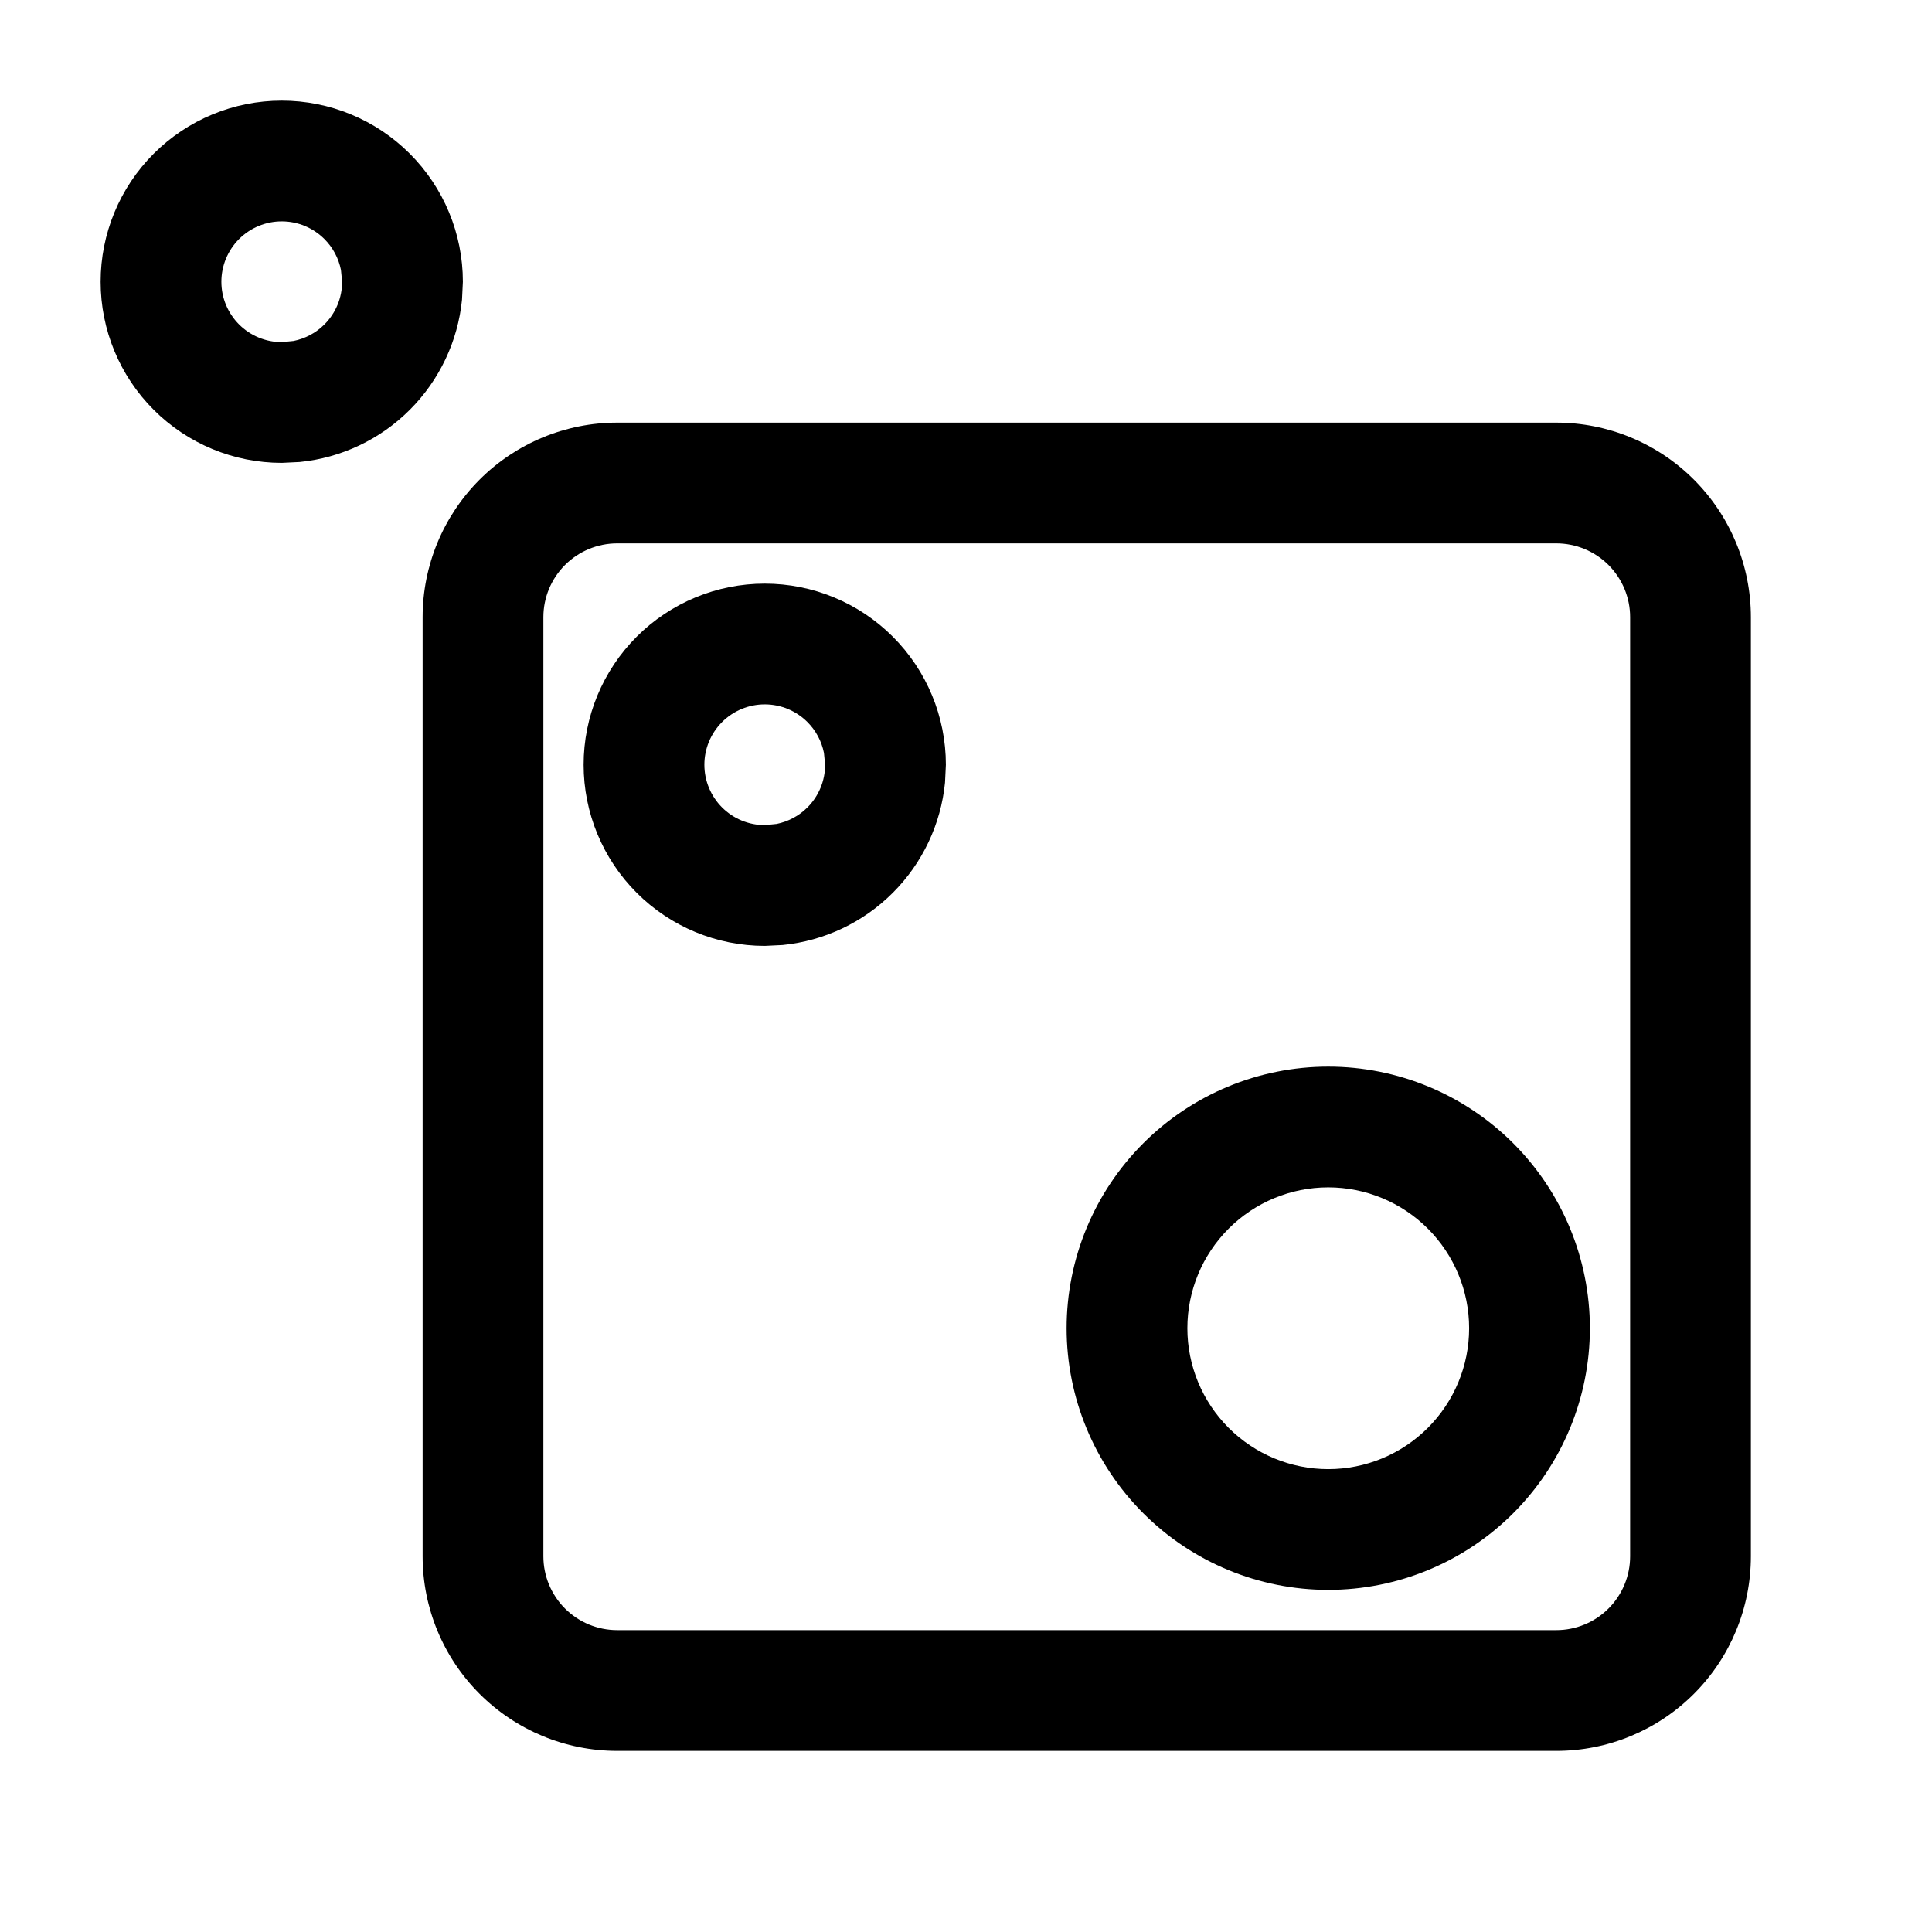 <svg width="1024" height="1024" viewBox="0 0 1024 1024" fill="none" xmlns="http://www.w3.org/2000/svg">
<path fill-rule="evenodd" clip-rule="evenodd" d="M704 565.333C740.777 565.333 776.037 579.953 802.042 605.958C828.047 631.963 842.667 667.223 842.667 704C842.667 740.777 828.047 776.037 802.042 802.042C776.037 828.047 740.777 842.667 704 842.667C667.223 842.667 631.963 828.047 605.958 802.042C579.953 776.037 565.333 740.777 565.333 704C565.333 667.223 579.953 631.963 605.958 605.958C631.963 579.953 667.223 565.333 704 565.333ZM704 629.333C684.197 629.333 665.211 637.206 651.208 651.208C637.206 665.211 629.333 684.197 629.333 704C629.333 723.803 637.206 742.789 651.208 756.792C665.211 770.794 684.197 778.667 704 778.667C723.803 778.667 742.789 770.794 756.792 756.792C770.794 742.789 778.667 723.803 778.667 704C778.667 684.197 770.794 665.211 756.792 651.208C742.789 637.206 723.803 629.333 704 629.333Z" fill="black"/>
<path fill-rule="evenodd" clip-rule="evenodd" d="M405.333 309.333C430.794 309.333 455.205 319.455 473.208 337.458C491.212 355.462 501.333 379.873 501.333 405.333L500.875 414.833C498.691 436.806 488.959 457.458 473.208 473.208C457.458 488.959 436.806 498.691 414.833 500.875L405.333 501.333C379.873 501.333 355.462 491.212 337.458 473.208C319.455 455.205 309.333 430.794 309.333 405.333C309.333 379.873 319.455 355.462 337.458 337.458C355.462 319.455 379.873 309.333 405.333 309.333ZM405.333 373.333C396.846 373.333 388.71 376.707 382.708 382.708C376.707 388.709 373.333 396.846 373.333 405.333C373.333 413.82 376.707 421.957 382.708 427.958C388.71 433.959 396.846 437.333 405.333 437.333L411.625 436.708C417.768 435.476 423.462 432.454 427.958 427.958C433.96 421.957 437.333 413.82 437.333 405.333L436.708 399.042C435.476 392.898 432.454 387.204 427.958 382.708C421.957 376.707 413.82 373.333 405.333 373.333Z" fill="black"/>
<path fill-rule="evenodd" clip-rule="evenodd" d="M824.875 224C852.222 224 878.455 234.871 897.792 254.208C917.129 273.545 928 299.778 928 327.125V824.875C928 852.222 917.129 878.455 897.792 897.792C878.455 917.129 852.222 928 824.875 928H327.125C299.778 928 273.545 917.129 254.208 897.792C234.871 878.455 224 852.222 224 824.875V327.125C224 299.778 234.871 273.545 254.208 254.208C273.545 234.871 299.778 224 327.125 224H824.875ZM327.125 288C316.752 288 306.793 292.124 299.458 299.458C292.124 306.793 288 316.752 288 327.125V824.875C288 835.248 292.124 845.207 299.458 852.542C306.793 859.876 316.752 864 327.125 864H824.875C835.248 864 845.207 859.876 852.542 852.542C859.876 845.207 864 835.248 864 824.875V327.125C864 316.752 859.876 306.793 852.542 299.458C845.207 292.124 835.248 288 824.875 288H327.125Z" fill="black"/>
<path fill-rule="evenodd" clip-rule="evenodd" d="M149.333 53.333C174.794 53.333 199.205 63.455 217.208 81.458C235.212 99.462 245.333 123.873 245.333 149.333L244.875 158.833C242.691 180.806 232.959 201.458 217.208 217.208C201.458 232.959 180.806 242.691 158.833 244.875L149.333 245.333C123.873 245.333 99.462 235.212 81.458 217.208C63.455 199.205 53.333 174.794 53.333 149.333C53.333 123.873 63.455 99.462 81.458 81.458C99.462 63.455 123.873 53.333 149.333 53.333ZM149.333 117.333C140.846 117.333 132.709 120.707 126.708 126.708C120.707 132.709 117.333 140.846 117.333 149.333C117.333 157.82 120.707 165.957 126.708 171.958C132.709 177.959 140.846 181.333 149.333 181.333L155.625 180.708C161.768 179.476 167.462 176.454 171.958 171.958C177.96 165.957 181.333 157.82 181.333 149.333L180.708 143.042C179.476 136.898 176.454 131.204 171.958 126.708C165.957 120.707 157.82 117.333 149.333 117.333Z" fill="black"/>
</svg>

